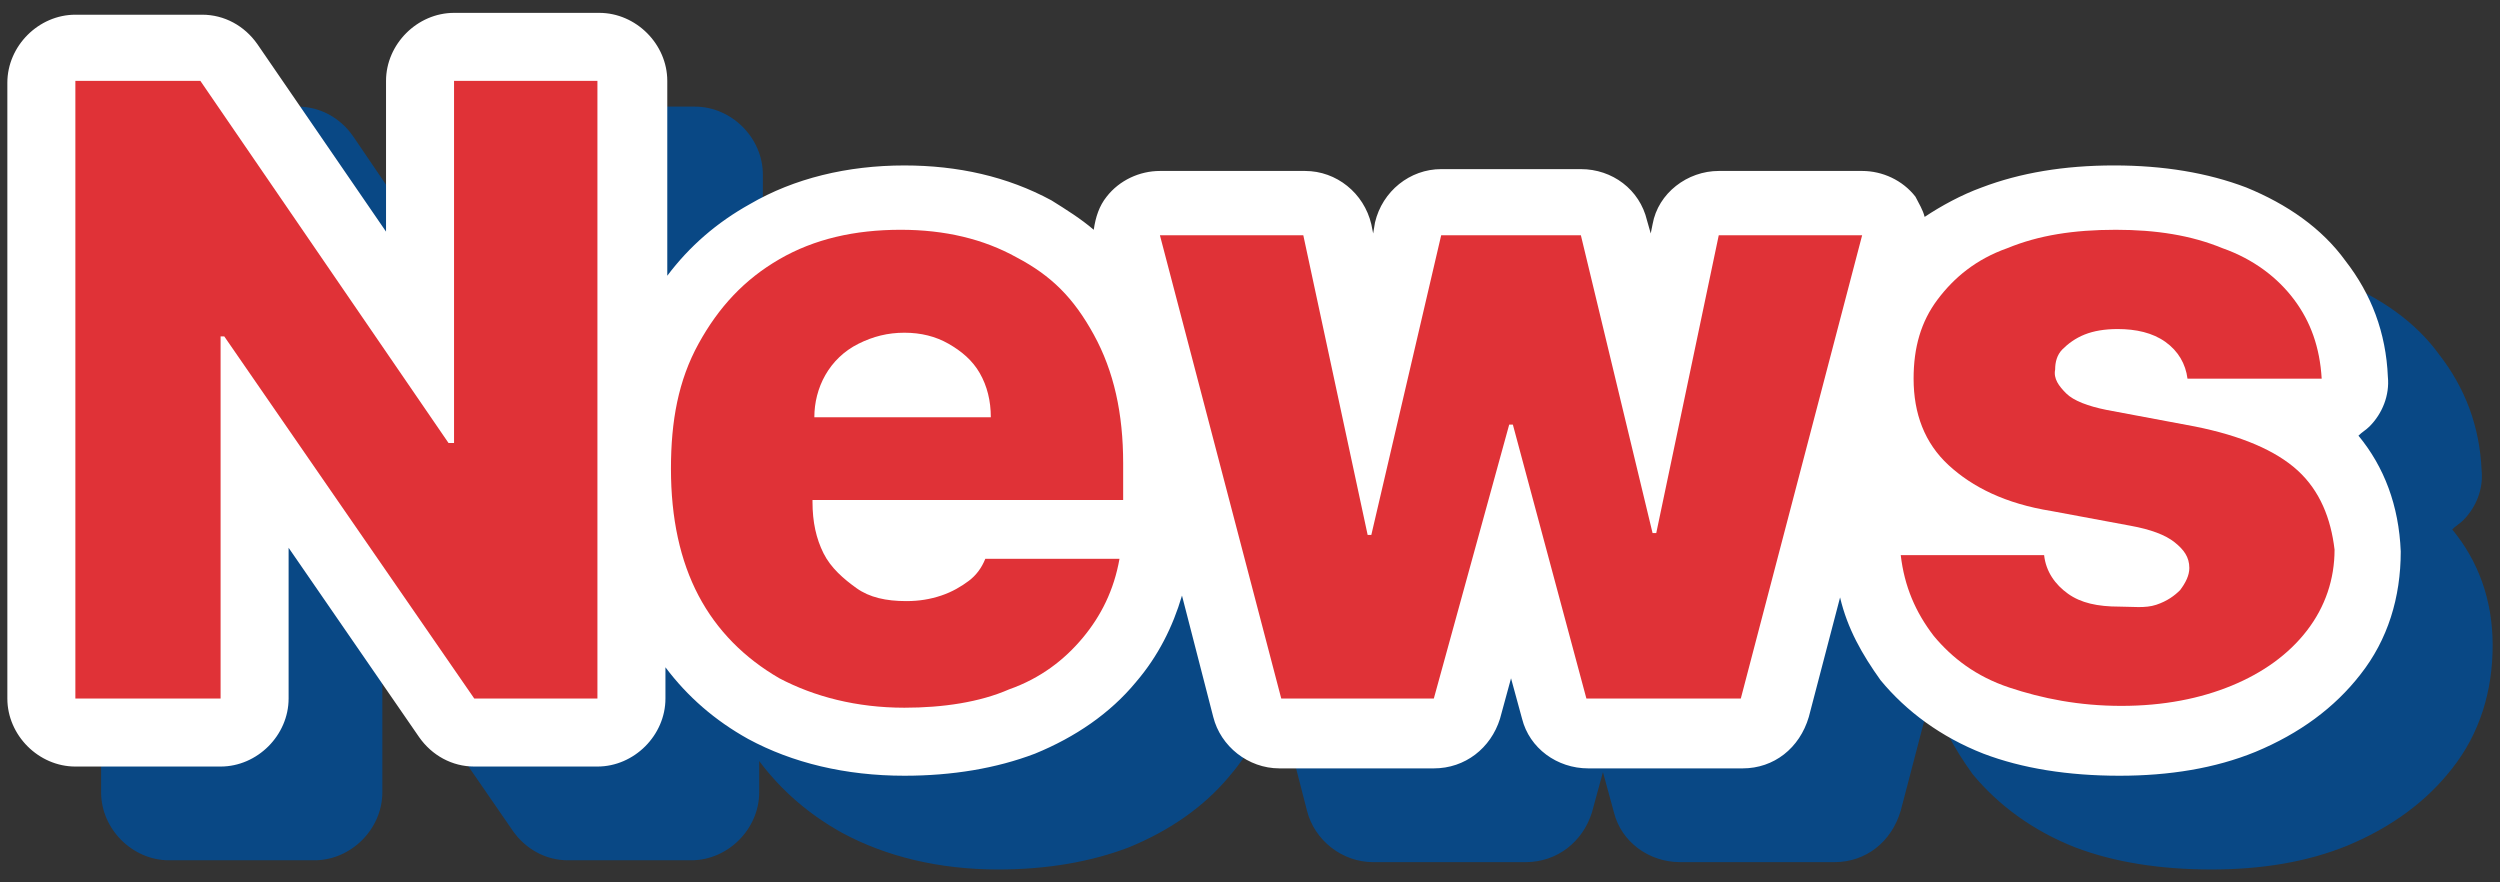 <?xml version="1.0" encoding="utf-8"?>
<!-- Generator: Adobe Illustrator 27.3.1, SVG Export Plug-In . SVG Version: 6.00 Build 0)  -->
<svg version="1.1" id="레이어_1" xmlns="http://www.w3.org/2000/svg" xmlns:xlink="http://www.w3.org/1999/xlink" x="0px"
	 y="0px" viewBox="0 0 136 48" style="enable-background:new 0 0 136 48;" xml:space="preserve">
<rect x="0" y="0" width="136" height="48" fill="#333333" stroke="none"/>
<style type="text/css">
	.st0{fill:#094885;}
	.st1{fill:#FFFFFF;}
	.st2{fill:#E03237;}
</style>
<g>
	<path class="st0" d="M133.4,28.8c0.2-0.2,0.4-0.3,0.6-0.5c0.7-0.7,1.1-1.7,1-2.7c-0.1-2.4-0.9-4.5-2.3-6.3c-1.3-1.8-3.2-3.1-5.4-4
		c-2.1-0.8-4.5-1.2-7.2-1.2c-2.7,0-5.1,0.4-7.2,1.2c-1.1,0.4-2.2,1-3.1,1.6c-0.1-0.4-0.3-0.7-0.5-1.1c-0.7-0.9-1.8-1.4-2.9-1.4h-7.8
		c-1.7,0-3.3,1.2-3.6,2.9l-0.1,0.5l-0.1-0.6c-0.4-1.7-1.9-2.8-3.6-2.8h-7.6c-1.7,0-3.2,1.2-3.6,2.9l-0.1,0.6l-0.1-0.5
		c-0.4-1.7-1.9-2.9-3.6-2.9h-7.9c-1.1,0-2.2,0.5-2.9,1.4c-0.4,0.5-0.6,1.1-0.7,1.8c-0.7-0.6-1.5-1.1-2.3-1.6c-2.4-1.3-5.1-1.9-8-1.9
		c-3.1,0-6,0.7-8.4,2.1c-1.8,1-3.3,2.3-4.5,3.9V9.5c0-2-1.7-3.7-3.7-3.7h-7.9c-2,0-3.7,1.7-3.7,3.7v8.2l-7-10.3
		c-0.7-1-1.8-1.6-3-1.6H9.2c-2,0-3.7,1.7-3.7,3.7v33.6c0,2,1.7,3.7,3.7,3.7h7.9c2,0,3.7-1.7,3.7-3.7v-8.2l7.1,10.3
		c0.7,1,1.8,1.6,3,1.6h6.7c2,0,3.7-1.7,3.7-3.7v-1.7c1.2,1.6,2.7,2.9,4.5,3.9c2.4,1.3,5.3,2,8.5,2c2.6,0,5-0.4,7.1-1.2
		c2.2-0.9,4.1-2.2,5.5-3.9c1.2-1.4,2-3,2.5-4.7l1.7,6.6c0.4,1.6,1.9,2.8,3.6,2.8h8.3c1.7,0,3.1-1.1,3.6-2.7l0.6-2.2l0.6,2.2
		c0.4,1.6,1.9,2.7,3.6,2.7h8.4c1.7,0,3.1-1.1,3.6-2.8l1.7-6.5c0.4,1.7,1.2,3.1,2.2,4.5c1.4,1.7,3.3,3.1,5.6,4
		c2.1,0.8,4.6,1.2,7.4,1.2c2.7,0,5.2-0.4,7.4-1.3c2.4-1,4.3-2.4,5.7-4.2c1.5-1.9,2.2-4.2,2.2-6.7C135.6,32.6,134.8,30.5,133.4,28.8z
		"/>
	<path class="st1" d="M128.3,23.7c0.2-0.2,0.4-0.3,0.6-0.5c0.7-0.7,1.1-1.7,1-2.7c-0.1-2.4-0.9-4.5-2.3-6.3c-1.3-1.8-3.2-3.1-5.4-4
		c-2.1-0.8-4.5-1.2-7.2-1.2c-2.7,0-5.1,0.4-7.2,1.2c-1.1,0.4-2.2,1-3.1,1.6c-0.1-0.4-0.3-0.7-0.5-1.1c-0.7-0.9-1.8-1.4-2.9-1.4h-7.8
		c-1.7,0-3.3,1.2-3.6,2.9l-0.1,0.5L89.6,12c-0.4-1.7-1.9-2.8-3.6-2.8h-7.6c-1.7,0-3.2,1.2-3.6,2.9l-0.1,0.6l-0.1-0.5
		c-0.4-1.7-1.9-2.9-3.6-2.9h-7.9c-1.1,0-2.2,0.5-2.9,1.4c-0.4,0.5-0.6,1.1-0.7,1.8c-0.7-0.6-1.5-1.1-2.3-1.6c-2.4-1.3-5.1-1.9-8-1.9
		c-3.1,0-6,0.7-8.4,2.1c-1.8,1-3.3,2.3-4.5,3.9V4.4c0-2-1.7-3.7-3.7-3.7h-7.9c-2,0-3.7,1.7-3.7,3.7v8.2L14,2.4c-0.7-1-1.8-1.6-3-1.6
		H4.1c-2,0-3.7,1.7-3.7,3.7V38c0,2,1.7,3.7,3.7,3.7H12c2,0,3.7-1.7,3.7-3.7v-8.2l7.1,10.3c0.7,1,1.8,1.6,3,1.6h6.7
		c2,0,3.7-1.7,3.7-3.7v-1.7c1.2,1.6,2.7,2.9,4.5,3.9c2.4,1.3,5.3,2,8.5,2c2.6,0,5-0.4,7.1-1.2c2.2-0.9,4.1-2.2,5.5-3.9
		c1.2-1.4,2-3,2.5-4.7l1.7,6.6c0.4,1.6,1.9,2.8,3.6,2.8H78c1.7,0,3.1-1.1,3.6-2.7l0.6-2.2l0.6,2.2c0.4,1.6,1.9,2.7,3.6,2.7h8.4
		c1.7,0,3.1-1.1,3.6-2.8l1.7-6.5c0.4,1.7,1.2,3.1,2.2,4.5c1.4,1.7,3.3,3.1,5.6,4c2.1,0.8,4.6,1.2,7.4,1.2c2.7,0,5.2-0.4,7.4-1.3
		c2.4-1,4.3-2.4,5.7-4.2c1.5-1.9,2.2-4.2,2.2-6.7C130.5,27.5,129.7,25.4,128.3,23.7z"/>
	<g>
		<polygon class="st2" points="24.7,24.1 24.4,24.1 10.9,4.4 4.1,4.4 4.1,38 12,38 12,18.3 12.2,18.3 25.8,38 32.5,38 32.5,4.4 
			24.7,4.4 		"/>
		<path class="st2" d="M55.3,14c-1.8-1-3.9-1.5-6.3-1.5c-2.5,0-4.7,0.5-6.6,1.6c-1.9,1.1-3.3,2.6-4.4,4.6s-1.5,4.2-1.5,6.8
			c0,2.7,0.5,5,1.5,6.9c1,1.9,2.5,3.4,4.4,4.5c1.9,1,4.2,1.6,6.8,1.6c2.1,0,4.1-0.3,5.7-1c1.7-0.6,3-1.6,4-2.8c1-1.2,1.7-2.6,2-4.3
			h-7.3c-0.2,0.5-0.5,0.9-0.9,1.2c-0.4,0.3-0.9,0.6-1.5,0.8s-1.2,0.3-1.9,0.3c-1.1,0-2-0.2-2.7-0.7s-1.4-1.1-1.8-1.9
			c-0.4-0.8-0.6-1.7-0.6-2.8v-0.1h16.9v-2c0-2.7-0.5-5-1.6-7S57.2,15,55.3,14z M44.3,22.7c0-0.8,0.2-1.6,0.6-2.3
			c0.4-0.7,1-1.3,1.8-1.7s1.6-0.6,2.5-0.6c0.9,0,1.7,0.2,2.4,0.6c0.7,0.4,1.3,0.9,1.7,1.6c0.4,0.7,0.6,1.5,0.6,2.4H44.3z"/>
		<polygon class="st2" points="90.1,29 89.9,29 86,12.8 78.4,12.8 74.6,29.1 74.4,29.1 70.9,12.8 63.1,12.8 69.7,38 78,38 
			82.1,23.1 82.3,23.1 86.3,38 94.7,38 101.3,12.8 93.5,12.8 		"/>
		<path class="st2" d="M125,25.6c-1.2-1.1-3.1-1.9-5.6-2.4l-4.8-0.9c-1-0.2-1.8-0.5-2.2-0.9s-0.7-0.8-0.6-1.3c0-0.4,0.1-0.8,0.4-1.1
			c0.3-0.3,0.7-0.6,1.2-0.8c0.5-0.2,1.1-0.3,1.8-0.3c1,0,1.9,0.2,2.6,0.7s1.1,1.2,1.2,2h7.3c-0.1-1.7-0.6-3.1-1.5-4.3
			s-2.2-2.2-3.9-2.8c-1.7-0.7-3.6-1-5.8-1c-2.3,0-4.2,0.3-5.9,1c-1.7,0.6-2.9,1.6-3.8,2.8s-1.3,2.6-1.3,4.3c0,1.9,0.6,3.5,1.9,4.7
			c1.3,1.2,3.1,2.1,5.6,2.5l4.3,0.8c1.1,0.2,1.9,0.5,2.4,0.9c0.5,0.4,0.8,0.8,0.8,1.4c0,0.4-0.2,0.8-0.5,1.2
			c-0.3,0.3-0.7,0.6-1.3,0.8S116,33,115.3,33c-1.2,0-2.1-0.2-2.8-0.7c-0.7-0.5-1.2-1.2-1.3-2.1h-7.8c0.2,1.7,0.8,3.1,1.8,4.4
			c1,1.2,2.3,2.2,4.1,2.8s3.8,1,6.1,1c2.3,0,4.3-0.4,6-1.1s3.1-1.7,4.1-3c1-1.3,1.5-2.8,1.5-4.4C126.8,28.2,126.2,26.7,125,25.6z"/>
	</g>
</g>
</svg>
